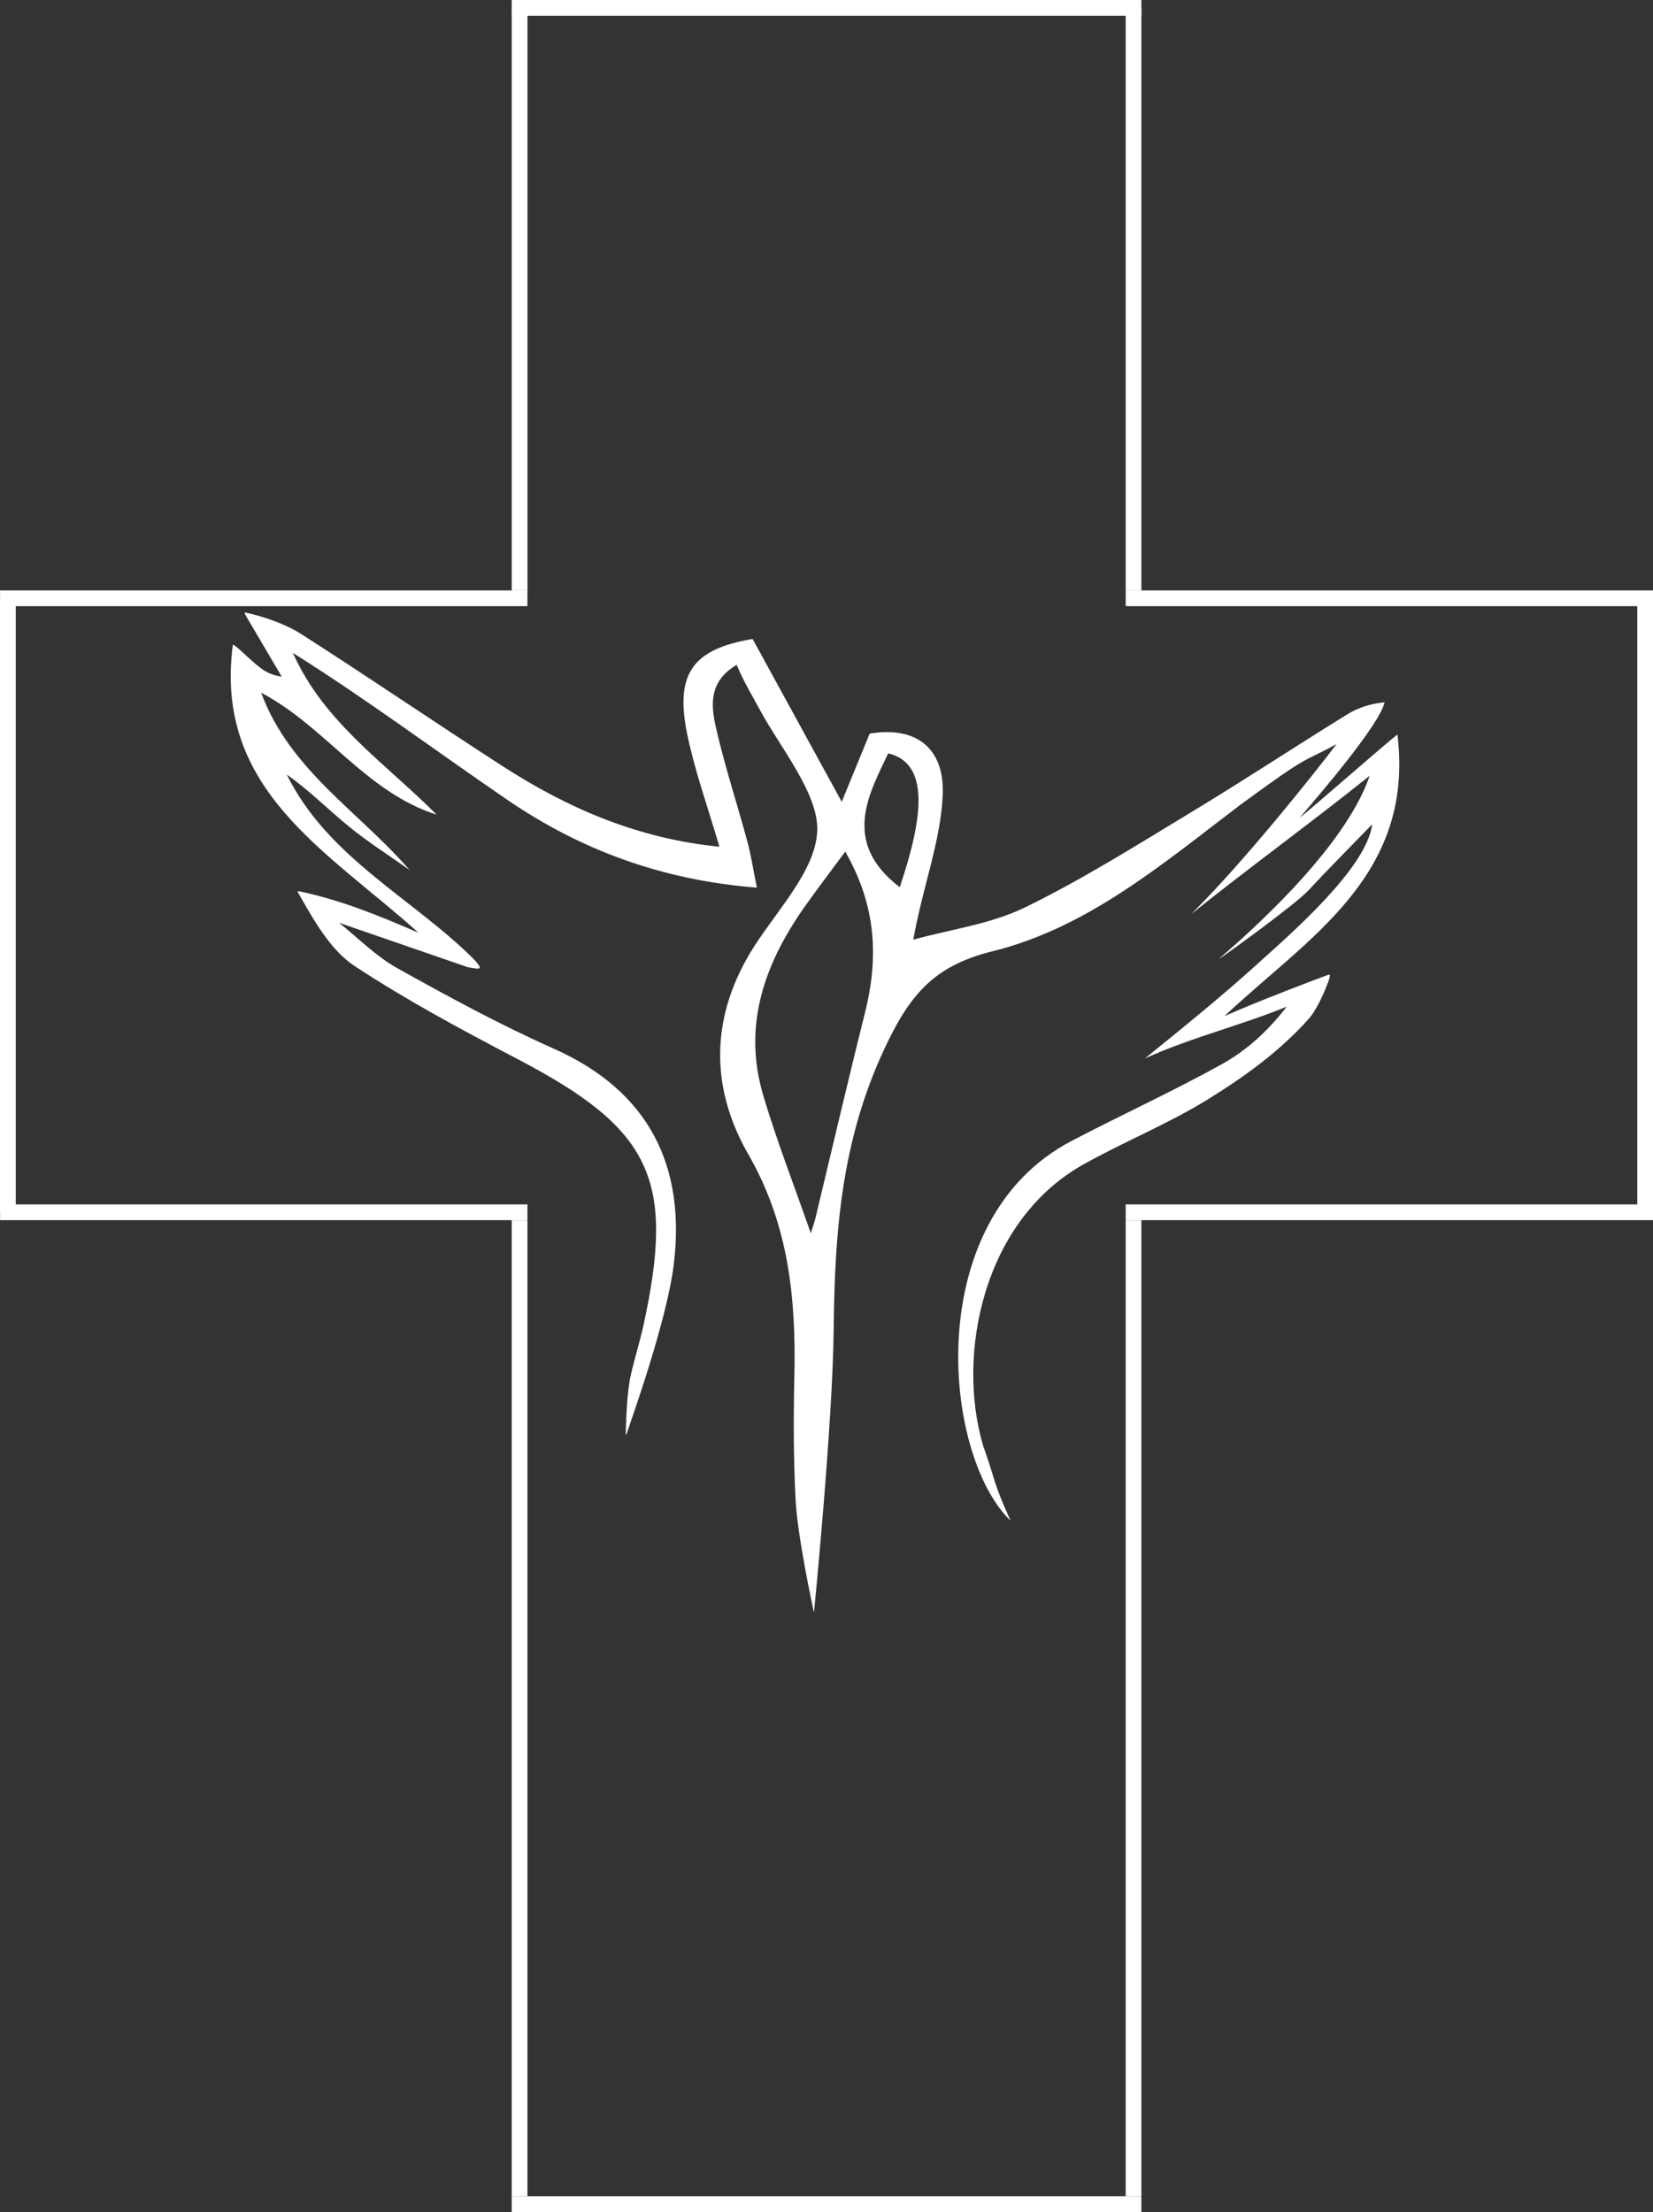 <?xml version="1.0" encoding="utf-8"?>
<!-- Generator: Adobe Illustrator 23.0.2, SVG Export Plug-In . SVG Version: 6.00 Build 0)  -->
<svg version="1.1" xmlns="http://www.w3.org/2000/svg" xmlns:xlink="http://www.w3.org/1999/xlink" x="0px" y="0px"
	 viewBox="0 0 210.01 281" style="enable-background:new 0 0 210.01 281;" xml:space="preserve" fill="#fff">
<rect x="0" y="0" width="210.01" height="281" fill="#333333" stroke="none"/>
<g id="Слой_2">
</g>
<g id="Слой_1">
	<g>
		<path d="M43.08,117.22c2.42,1.94,4.66,4.23,7.33,5.73c6.53,3.65,13.13,7.23,19.96,10.27c12.1,5.39,16.76,14.91,15.23,27.42
			c-0.87,7.11-5.42,19.79-5.77,20.85c-0.35,1.06-0.35,1.06-0.31-0.07c0.04-1.13,0.13-4.52,0.61-6.69c0.47-2.11,1.13-4.17,1.6-6.28
			c4.1-18.67,1.03-25.01-15.89-33.87c-7.06-3.7-14.12-7.48-20.77-11.85c-3.12-2.05-5.19-5.82-7.23-9.39c0,0-0.08-0.15,0.09-0.12
			c0.17,0.03,0.45,0.08,0.45,0.08c4.76,1.04,9.24,2.77,14.79,5.19c-11.59-10.43-26-18.14-23.59-36.57c0.01-0.27,1.86,1.55,2.85,2.39
			c0.86,0.73,1.74,1.44,3.36,1.64l-4.61-7.83c-0.16-0.3-0.16-0.35,0.22-0.26c2.33,0.54,4.92,1.43,6.97,2.75
			c8.55,5.47,16.94,11.2,25.46,16.7c8.3,5.36,17.18,9.22,27.57,10.25c-1.48-5.07-3.12-9.58-4.08-14.23
			c-1.62-7.83,0.73-10.88,8.3-12.16c3.19,5.83,6.71,12.25,11.32,20.68l3.55-8.66c5.92-0.98,9.53,1.86,9.28,7.78
			c-0.25,5.91-2.5,11.5-3.74,18.4c4.81-1.33,9.83-1.98,14.15-4.08c7.3-3.55,14.21-7.91,21.17-12.12
			c6.69-4.04,13.21-8.35,19.86-12.45c1.34-0.82,3.04-1.38,4.7-1.5l0,0c-0.7,3-8.77,12.3-10.8,14.67l0,0
			c1.88-1.48,10.62-9.17,12.43-10.59c2.21,18.07-11.44,25.84-21.97,35.78c4.21-1.88,11.55-4.65,13.07-5.21
			c0.35-0.11,0.35-0.11,0.29,0.28c-0.03,0.25-1.27,3.73-2.7,5.32c-3.63,4.06-8.08,7.28-12.7,10.14c-5.08,3.15-10.7,5.4-15.92,8.33
			c-12.73,7.15-16.14,24.17-12.7,35.73c1.5,4.15,1.23,4.6,3.49,9.51c-8.61-8.22-11.52-38.18,7.75-48.25
			c6.34-3.32,12.86-6.29,19.11-9.76c3.13-1.74,5.85-4.22,8.21-7.29c-5.88,2.41-12.27,3.95-18.01,6.58
			c4.83-3.92,9.74-7.88,14.36-12.07c4.13-3.75,13.77-12.03,14.52-17.68c0,0-6.39,6.51-8.01,8.3c-1.62,1.79-10.66,8.32-11.51,8.85
			l0,0c0.69-0.71,15.67-12.94,19.19-23.31c-7.45,5.97-15.2,11.59-22.66,17.56l0,0c6.88-6.81,16-18.33,18.46-21.59l0,0
			c-4.78,2.61-3.1,1.04-12.15,7.66c-9.83,7.45-19.4,15.66-31.59,18.67c-7.49,1.85-10.56,5.58-13.81,12.6
			c-5.37,11.59-6.22,23.16-6.34,35.38c-0.12,11.91-2.48,35.76-2.49,35.88s-0.02,0.13-0.08-0.15c-0.06-0.28-2.03-9.33-2.27-14.03
			c-0.27-5.15-0.28-10.33-0.16-15.49c0.23-9.93-0.66-19.39-5.84-28.39c-4.97-8.64-4.84-17.76,0.79-26.51
			c3.06-4.75,7.82-9.71,7.96-14.68c0.13-4.75-4.8-10.6-7.39-15.47c-1.07-2-1.83-3.16-2.85-5.53c-3.61,2.13-3.26,5.22-2.61,8.05
			c1.11,4.86,2.68,9.61,3.98,14.43c0.46,1.7,0.72,3.46,1.2,5.82c-12.02-0.95-22.32-4.76-31.62-11.1
			c-9.1-6.21-17.93-12.82-27.33-18.72C41.16,91.8,49,96.98,55.48,103.49c-9.02-2.86-14.19-11.25-22.3-15.49
			c3.63,9.81,12.34,15.02,18.85,22.51c-2.59-1.84-5.29-3.54-7.74-5.55c-2.63-2.15-5.03-4.59-7.85-6.56
			c5.18,10.51,15.8,15.58,23.69,23.37c1.23,1.36,1.15,1.46-0.71,1.09 M107.39,108.18c-1.95,2.63-3.44,4.6-4.88,6.61
			c-5.27,7.34-8.24,15.3-5.54,24.37c1.72,5.79,3.93,11.44,6.04,17.5c0.24-0.78,0.45-1.34,0.59-1.92c2.09-8.68,4.11-17.37,6.28-26.03
			C111.6,121.84,111.43,115.26,107.39,108.18z M114.31,112.7c3.02-8.92,3.81-15.75-1.47-17
			C110.52,100.67,106.76,106.94,114.31,112.7z"/>
	</g>
	<rect x="65.01" y="279" width="80" height="2"/>
	<rect x="65.01" width="80" height="2"/>
	<rect x="107.01" y="37" transform="matrix(6.123234e-17 -1 1 6.123234e-17 106.013 182.013)" width="74" height="2"/>
	<rect x="29.01" y="37" transform="matrix(6.123234e-17 -1 1 6.123234e-17 28.014 104.013)" width="74" height="2"/>
	<rect x="82.01" y="216" transform="matrix(6.123234e-17 -1 1 6.123234e-17 -72.987 361.014)" width="124" height="2"/>
	<rect x="4.01" y="216" transform="matrix(6.123234e-17 -1 1 6.123234e-17 -150.987 283.014)" width="124" height="2"/>
	<rect x="143.01" y="75" transform="matrix(-1 -1.224647e-16 1.224647e-16 -1 353.027 152)" width="67" height="2"/>
	<rect x="170.01" y="114" transform="matrix(-1.836970e-16 1 -1 -1.836970e-16 324.014 -94.013)" width="78" height="2"/>
	<rect x="143.01" y="153" transform="matrix(-1 -1.224647e-16 1.224647e-16 -1 353.027 308)" width="67" height="2"/>
	<rect x="0.01" y="75" width="67" height="2"/>
	<rect x="-38" y="114" transform="matrix(-8.980656e-11 1 -1 -8.980656e-11 116 114)" width="78" height="2"/>
	<rect x="0.01" y="153" width="67" height="2"/>
</g>
</svg>
